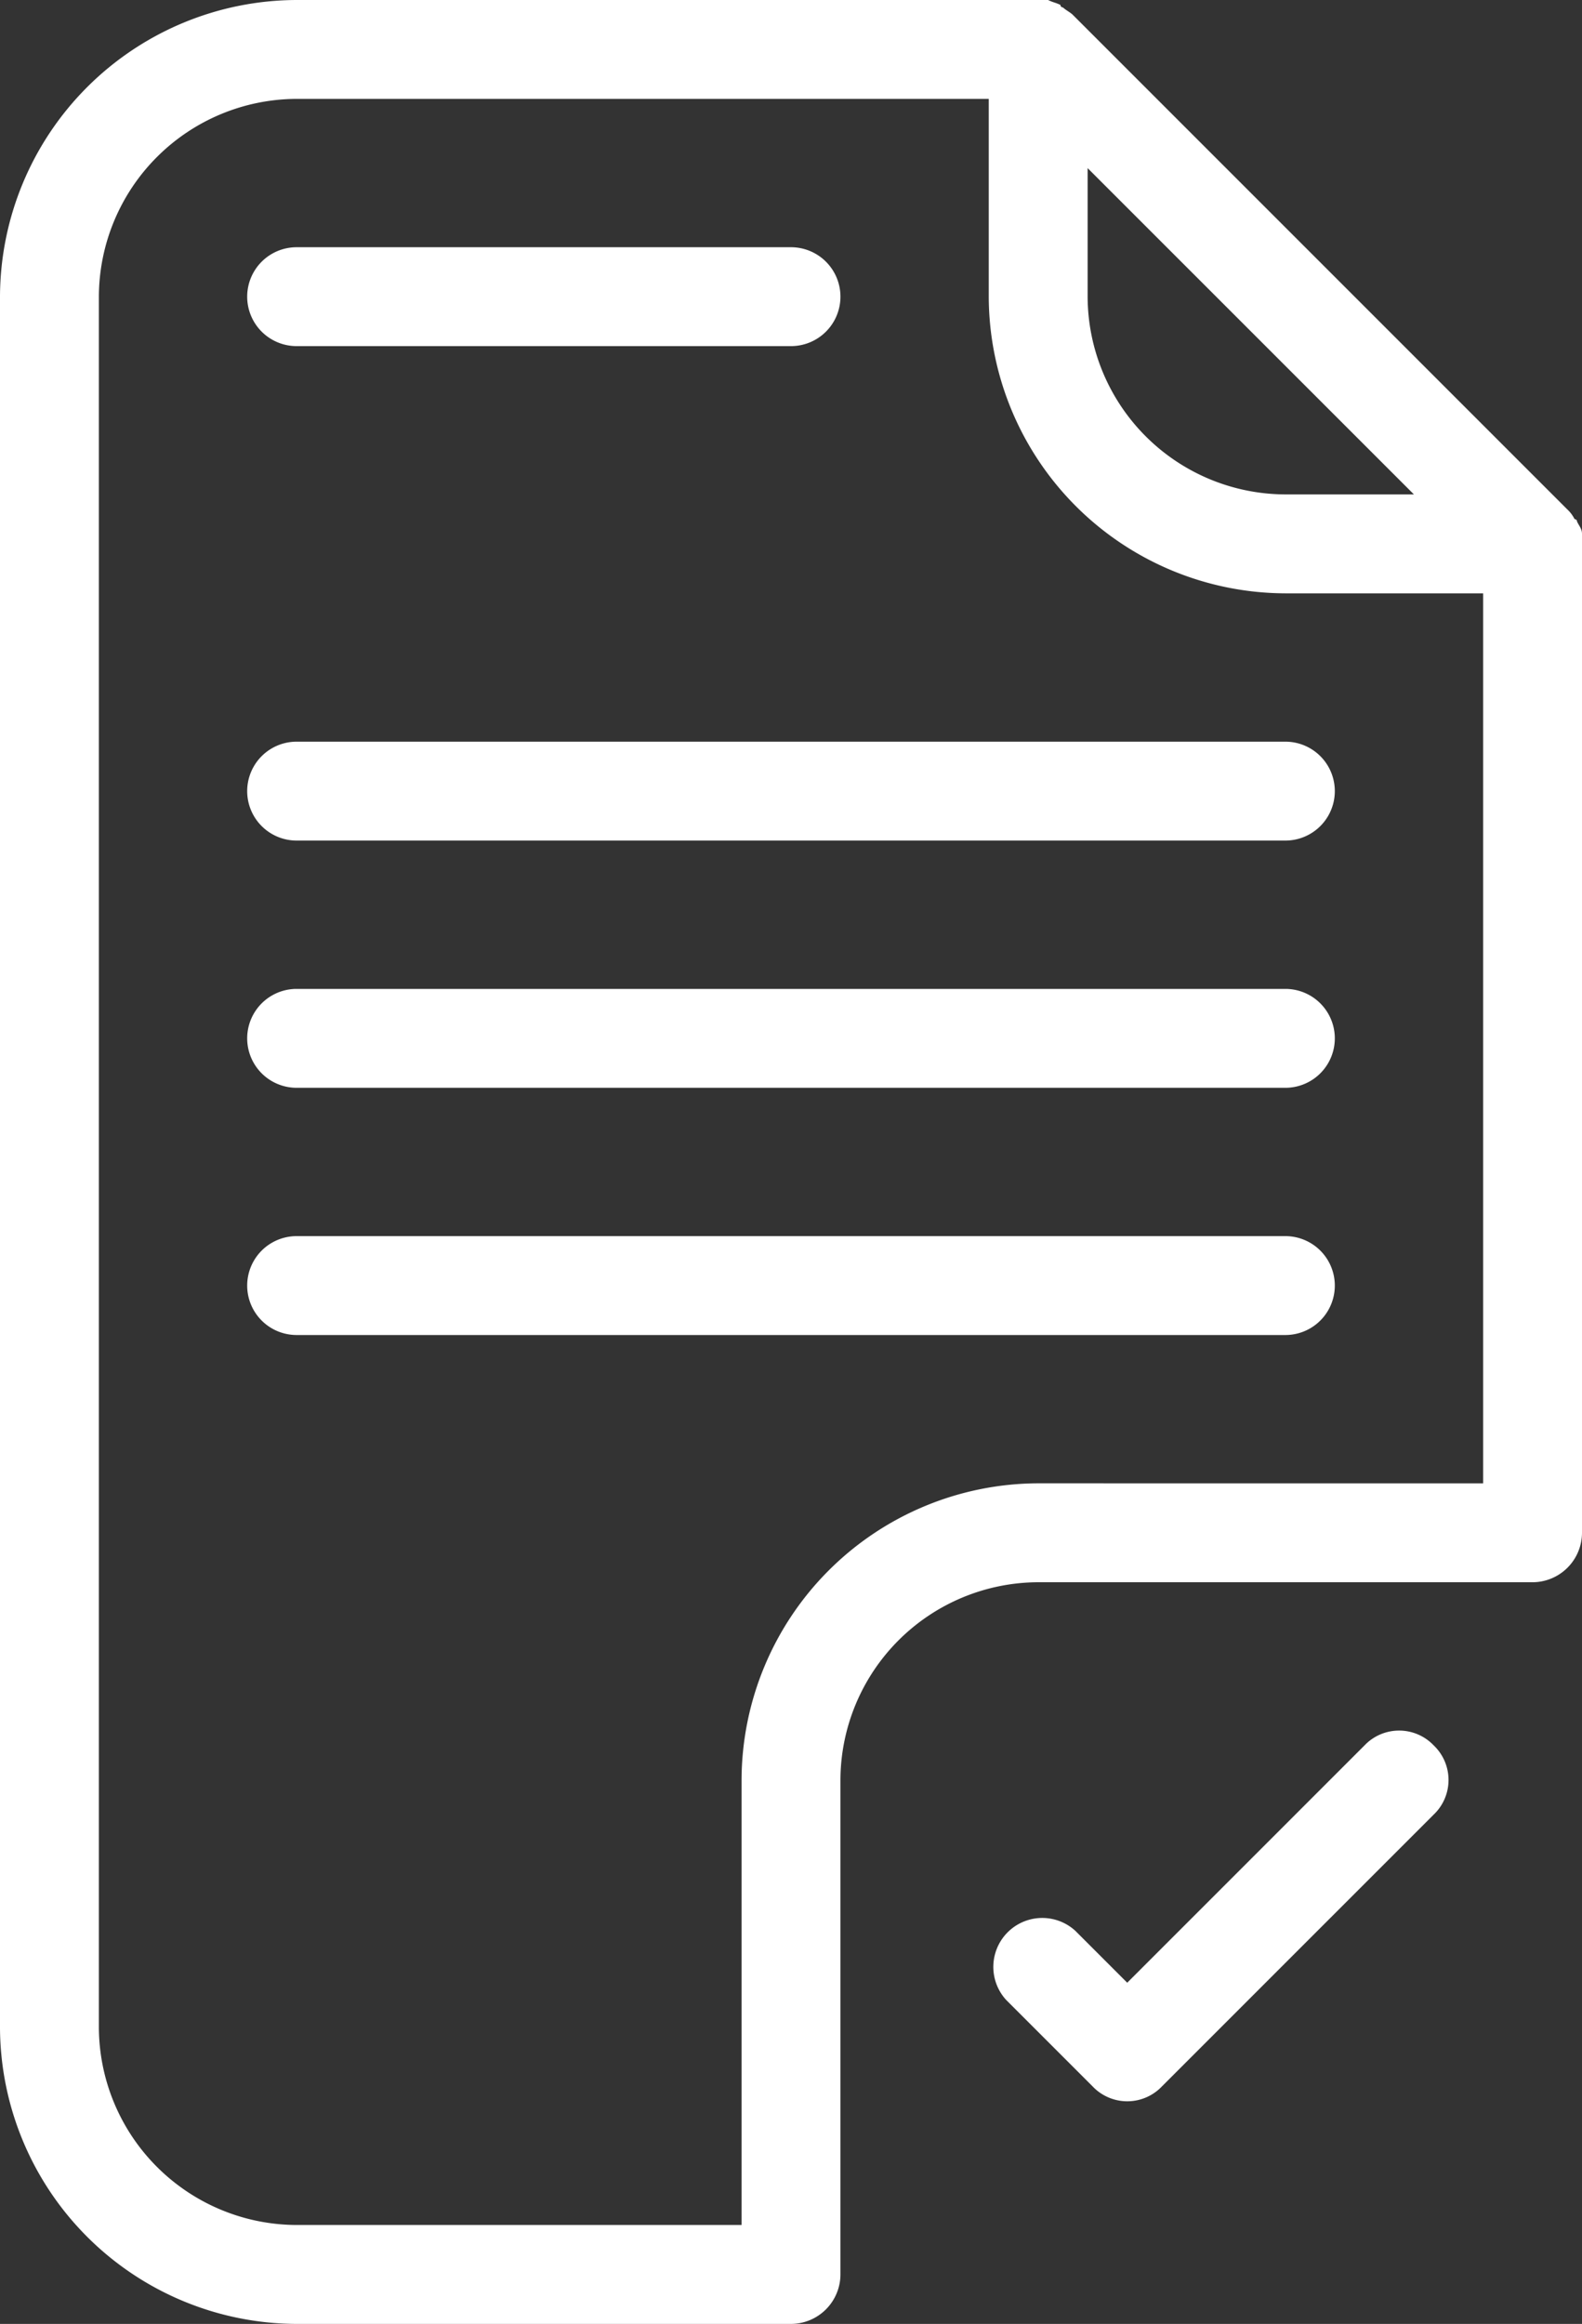 <svg xmlns="http://www.w3.org/2000/svg" width="41.184" height="60.489" viewBox="0 0 41.184 60.489">
  <rect x="0" y="0" width="41.184" height="60.489" fill="#333333" stroke="none"/>
  <g id="Grupo_225" data-name="Grupo 225" transform="translate(-970 -3067.014)">
    <g id="Grupo_193" data-name="Grupo 193" transform="translate(970 3067.014)">
      <path id="Caminho_227" data-name="Caminho 227" d="M133.344,29.259h0c0-.129-.064-.193-.129-.322a.063.063,0,0,0-.064-.064.889.889,0,0,0-.193-.257l-12.87-12.87c-.064-.064-.193-.129-.257-.193a.063.063,0,0,1-.064-.064c-.129-.064-.193-.064-.322-.129H99.882a7.745,7.745,0,0,0-7.722,7.722V68.127a7.745,7.745,0,0,0,7.722,7.722h12.87a1.291,1.291,0,0,0,1.287-1.287V61.692a5.163,5.163,0,0,1,5.148-5.148h12.87a1.291,1.291,0,0,0,1.287-1.287v-26Zm-4.376-1.03h-3.346a5.163,5.163,0,0,1-5.148-5.148V19.736Zm-9.781,25.74a7.745,7.745,0,0,0-7.722,7.722V73.274H99.882a5.163,5.163,0,0,1-5.148-5.148V23.082a5.163,5.163,0,0,1,5.148-5.148H117.9v5.148a7.745,7.745,0,0,0,7.722,7.722h5.148V53.97Z" transform="translate(-92.16 -15.36)" fill="#fff"/>
      <path id="Caminho_228" data-name="Caminho 228" d="M308.991,374.146a1.244,1.244,0,0,0-1.8,0l-6.178,6.178-1.351-1.351a1.274,1.274,0,0,0-1.8,1.8l2.252,2.252a1.244,1.244,0,0,0,1.8,0l7.078-7.078A1.244,1.244,0,0,0,308.991,374.146Z" transform="translate(-271.668 -328.716)" fill="#fff"/>
      <path id="Caminho_229" data-name="Caminho 229" d="M170.387,171.534h-25.74a1.287,1.287,0,0,1,0-2.574h25.74a1.287,1.287,0,1,1,0,2.574Z" transform="translate(-136.925 -149.655)" fill="#fff"/>
      <path id="Caminho_230" data-name="Caminho 230" d="M170.387,222.734h-25.74a1.287,1.287,0,0,1,0-2.574h25.74a1.287,1.287,0,1,1,0,2.574Z" transform="translate(-136.925 -194.42)" fill="#fff"/>
      <path id="Caminho_231" data-name="Caminho 231" d="M170.387,273.934h-25.74a1.287,1.287,0,0,1,0-2.574h25.74a1.287,1.287,0,1,1,0,2.574Z" transform="translate(-136.925 -239.185)" fill="#fff"/>
      <path id="Caminho_232" data-name="Caminho 232" d="M157.517,69.134h-12.87a1.287,1.287,0,0,1,0-2.574h12.87a1.287,1.287,0,0,1,0,2.574Z" transform="translate(-136.925 -60.125)" fill="#fff"/>
    </g>
  </g>
</svg>
